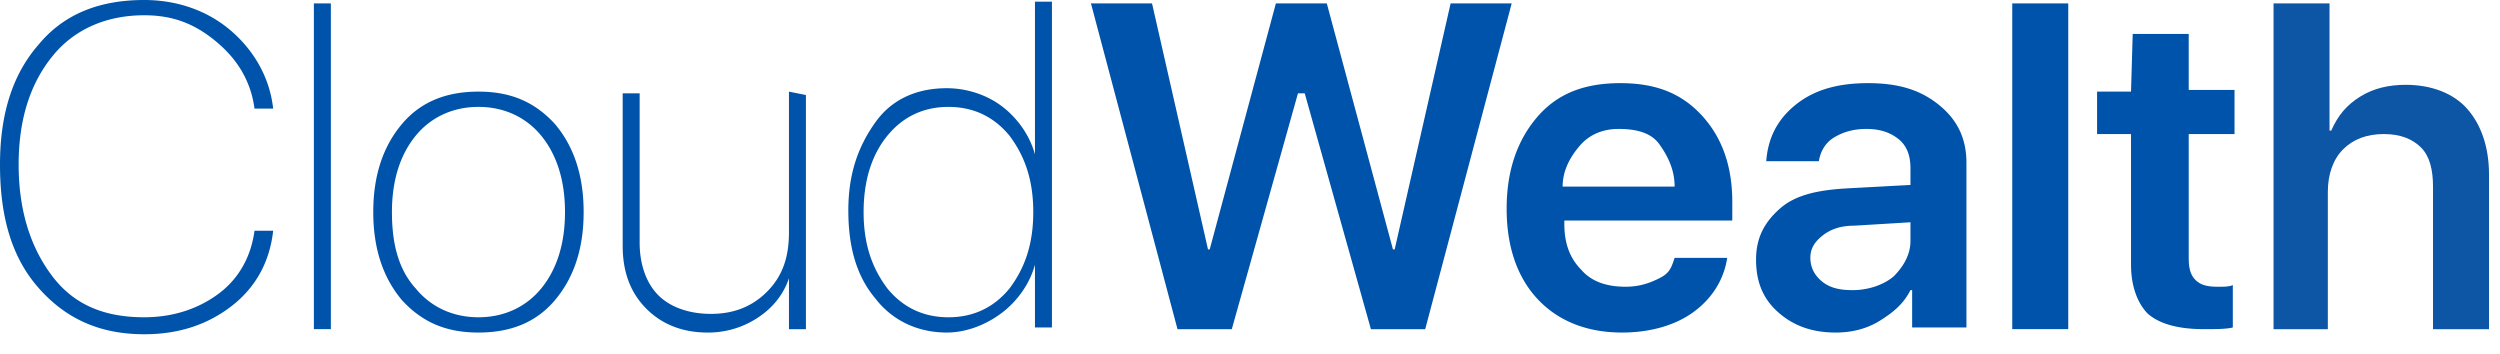 <svg xmlns="http://www.w3.org/2000/svg" fill="none" viewBox="0 0 120 17">
  <path d="M6.922 16.044c-2.117 0-3.746-.733-5.049-2.2C.57 12.38 0 10.425 0 7.9s.652-4.398 1.873-5.783C3.095.652 4.805 0 6.923 0c1.547 0 3.013.489 4.153 1.466 1.14.977 1.873 2.28 2.036 3.746h-.896c-.163-1.221-.733-2.28-1.792-3.176C9.366 1.14 8.307.733 6.922.733c-1.791 0-3.339.651-4.397 1.955C1.465 3.99.895 5.7.895 7.9s.57 3.99 1.63 5.375c1.058 1.384 2.524 1.954 4.397 1.954 1.385 0 2.607-.407 3.584-1.14.977-.733 1.547-1.792 1.71-3.013h.896c-.163 1.466-.815 2.687-1.955 3.583-1.14.896-2.524 1.385-4.235 1.385zm8.144-.244V.162h.815v15.636h-.815zm11.565-1.385c-.896 1.059-2.117 1.547-3.665 1.547-1.547 0-2.687-.488-3.665-1.547-.895-1.059-1.384-2.443-1.384-4.235 0-1.792.488-3.176 1.384-4.235.896-1.059 2.118-1.547 3.665-1.547 1.547 0 2.688.488 3.665 1.547.896 1.059 1.384 2.443 1.384 4.235 0 1.792-.488 3.176-1.384 4.235zm-6.678-.57c.733.896 1.792 1.384 3.013 1.384 1.222 0 2.28-.488 3.014-1.384.732-.896 1.14-2.118 1.14-3.665 0-1.547-.408-2.769-1.14-3.665-.733-.896-1.792-1.384-3.014-1.384-1.221 0-2.28.488-3.013 1.384-.733.896-1.14 2.118-1.14 3.665 0 1.547.326 2.769 1.14 3.665zM38.684 4.56V15.8h-.814v-2.444c-.245.733-.733 1.385-1.466 1.873a4.309 4.309 0 01-2.443.733c-1.222 0-2.2-.407-2.932-1.14-.733-.733-1.14-1.71-1.14-3.013v-7.33h.814v7.167c0 1.059.326 1.954.896 2.525.57.57 1.466.895 2.524.895 1.06 0 1.955-.325 2.688-1.058.733-.733 1.059-1.63 1.059-2.85v-6.76l.814.163zm6.76 11.402c-1.385 0-2.606-.57-3.42-1.628-.897-1.06-1.304-2.444-1.304-4.235 0-1.792.489-3.095 1.303-4.235.815-1.14 2.036-1.63 3.42-1.63.978 0 1.955.327 2.688.897.733.57 1.303 1.384 1.547 2.28V.081h.815v15.637h-.815v-3.013c-.244.896-.814 1.71-1.547 2.28-.733.57-1.71.977-2.687.977zm.081-10.831c-1.221 0-2.199.488-2.932 1.384-.733.896-1.14 2.118-1.14 3.665 0 1.547.407 2.688 1.14 3.665.733.896 1.71 1.384 2.932 1.384s2.199-.488 2.932-1.384c.733-.977 1.14-2.118 1.14-3.665 0-1.547-.407-2.687-1.14-3.665-.733-.896-1.71-1.384-2.932-1.384zm16.777-.651L59.126 15.8H56.52L52.365.162h2.932l2.687 11.809h.082L61.243.162h2.443l3.176 11.81h.082L69.63.162h2.932L68.41 15.8h-2.606L62.627 4.48h-.325zm18.08 7.899h2.524c-.163 1.059-.733 1.955-1.629 2.606-.895.652-2.117.977-3.42.977-1.71 0-3.095-.57-4.072-1.628-.977-1.06-1.466-2.525-1.466-4.317 0-1.792.489-3.257 1.466-4.398.977-1.14 2.28-1.628 3.99-1.628 1.71 0 2.932.488 3.91 1.547.977 1.059 1.465 2.443 1.465 4.153v.896h-8.062v.163c0 .896.244 1.629.814 2.199.489.57 1.222.814 2.118.814.651 0 1.14-.162 1.629-.407.488-.244.57-.488.733-.977zm-2.688-6.19c-.733 0-1.385.245-1.873.815-.489.57-.815 1.221-.815 1.954h5.376c0-.814-.326-1.465-.734-2.036-.407-.57-1.14-.733-1.954-.733zm10.424 9.773c-1.14 0-2.036-.325-2.769-.977-.733-.651-1.058-1.466-1.058-2.525 0-1.058.407-1.791 1.14-2.443.733-.651 1.791-.896 3.257-.977l3.014-.163v-.814c0-.57-.163-1.06-.57-1.385-.408-.326-.896-.489-1.548-.489-.651 0-1.14.163-1.547.408-.407.244-.652.651-.733 1.14h-2.525c.082-1.059.489-1.955 1.385-2.688.896-.733 2.036-1.058 3.502-1.058 1.466 0 2.524.325 3.42 1.058.896.733 1.303 1.63 1.303 2.77v7.899h-2.606v-1.792h-.081c-.326.652-.815 1.059-1.466 1.466-.652.407-1.385.57-2.118.57zm.815-2.036c.733 0 1.466-.244 1.954-.651.489-.489.815-1.059.815-1.71v-.896l-2.688.163c-.651 0-1.14.162-1.547.488-.407.326-.57.652-.57 1.059 0 .407.163.814.57 1.14.407.326.896.407 1.466.407zm7.655 1.874V.162h2.688v15.636h-2.688zm5.782-14.171h2.688v2.687h2.199v2.118h-2.199v5.945c0 .489.081.814.326 1.059.244.244.57.325 1.058.325.326 0 .57 0 .733-.081v2.036c-.325.081-.814.081-1.384.081-1.222 0-2.118-.244-2.688-.732-.488-.49-.814-1.304-.814-2.362V6.434h-1.629V4.398h1.629l.081-2.77z" fill="#0053AA"/>
  <path d="M109.13 15.8V.162h2.687V6.27h.082c.326-.733.733-1.222 1.384-1.629.652-.407 1.385-.57 2.199-.57 1.222 0 2.281.407 2.932 1.14.652.733 1.059 1.792 1.059 3.176V15.8h-2.688V8.96c0-.815-.163-1.466-.57-1.874-.407-.407-.977-.651-1.791-.651-.815 0-1.466.244-1.955.733-.489.488-.733 1.221-.733 2.036V15.8h-2.606z" fill="#0D55A5"/>
</svg>
